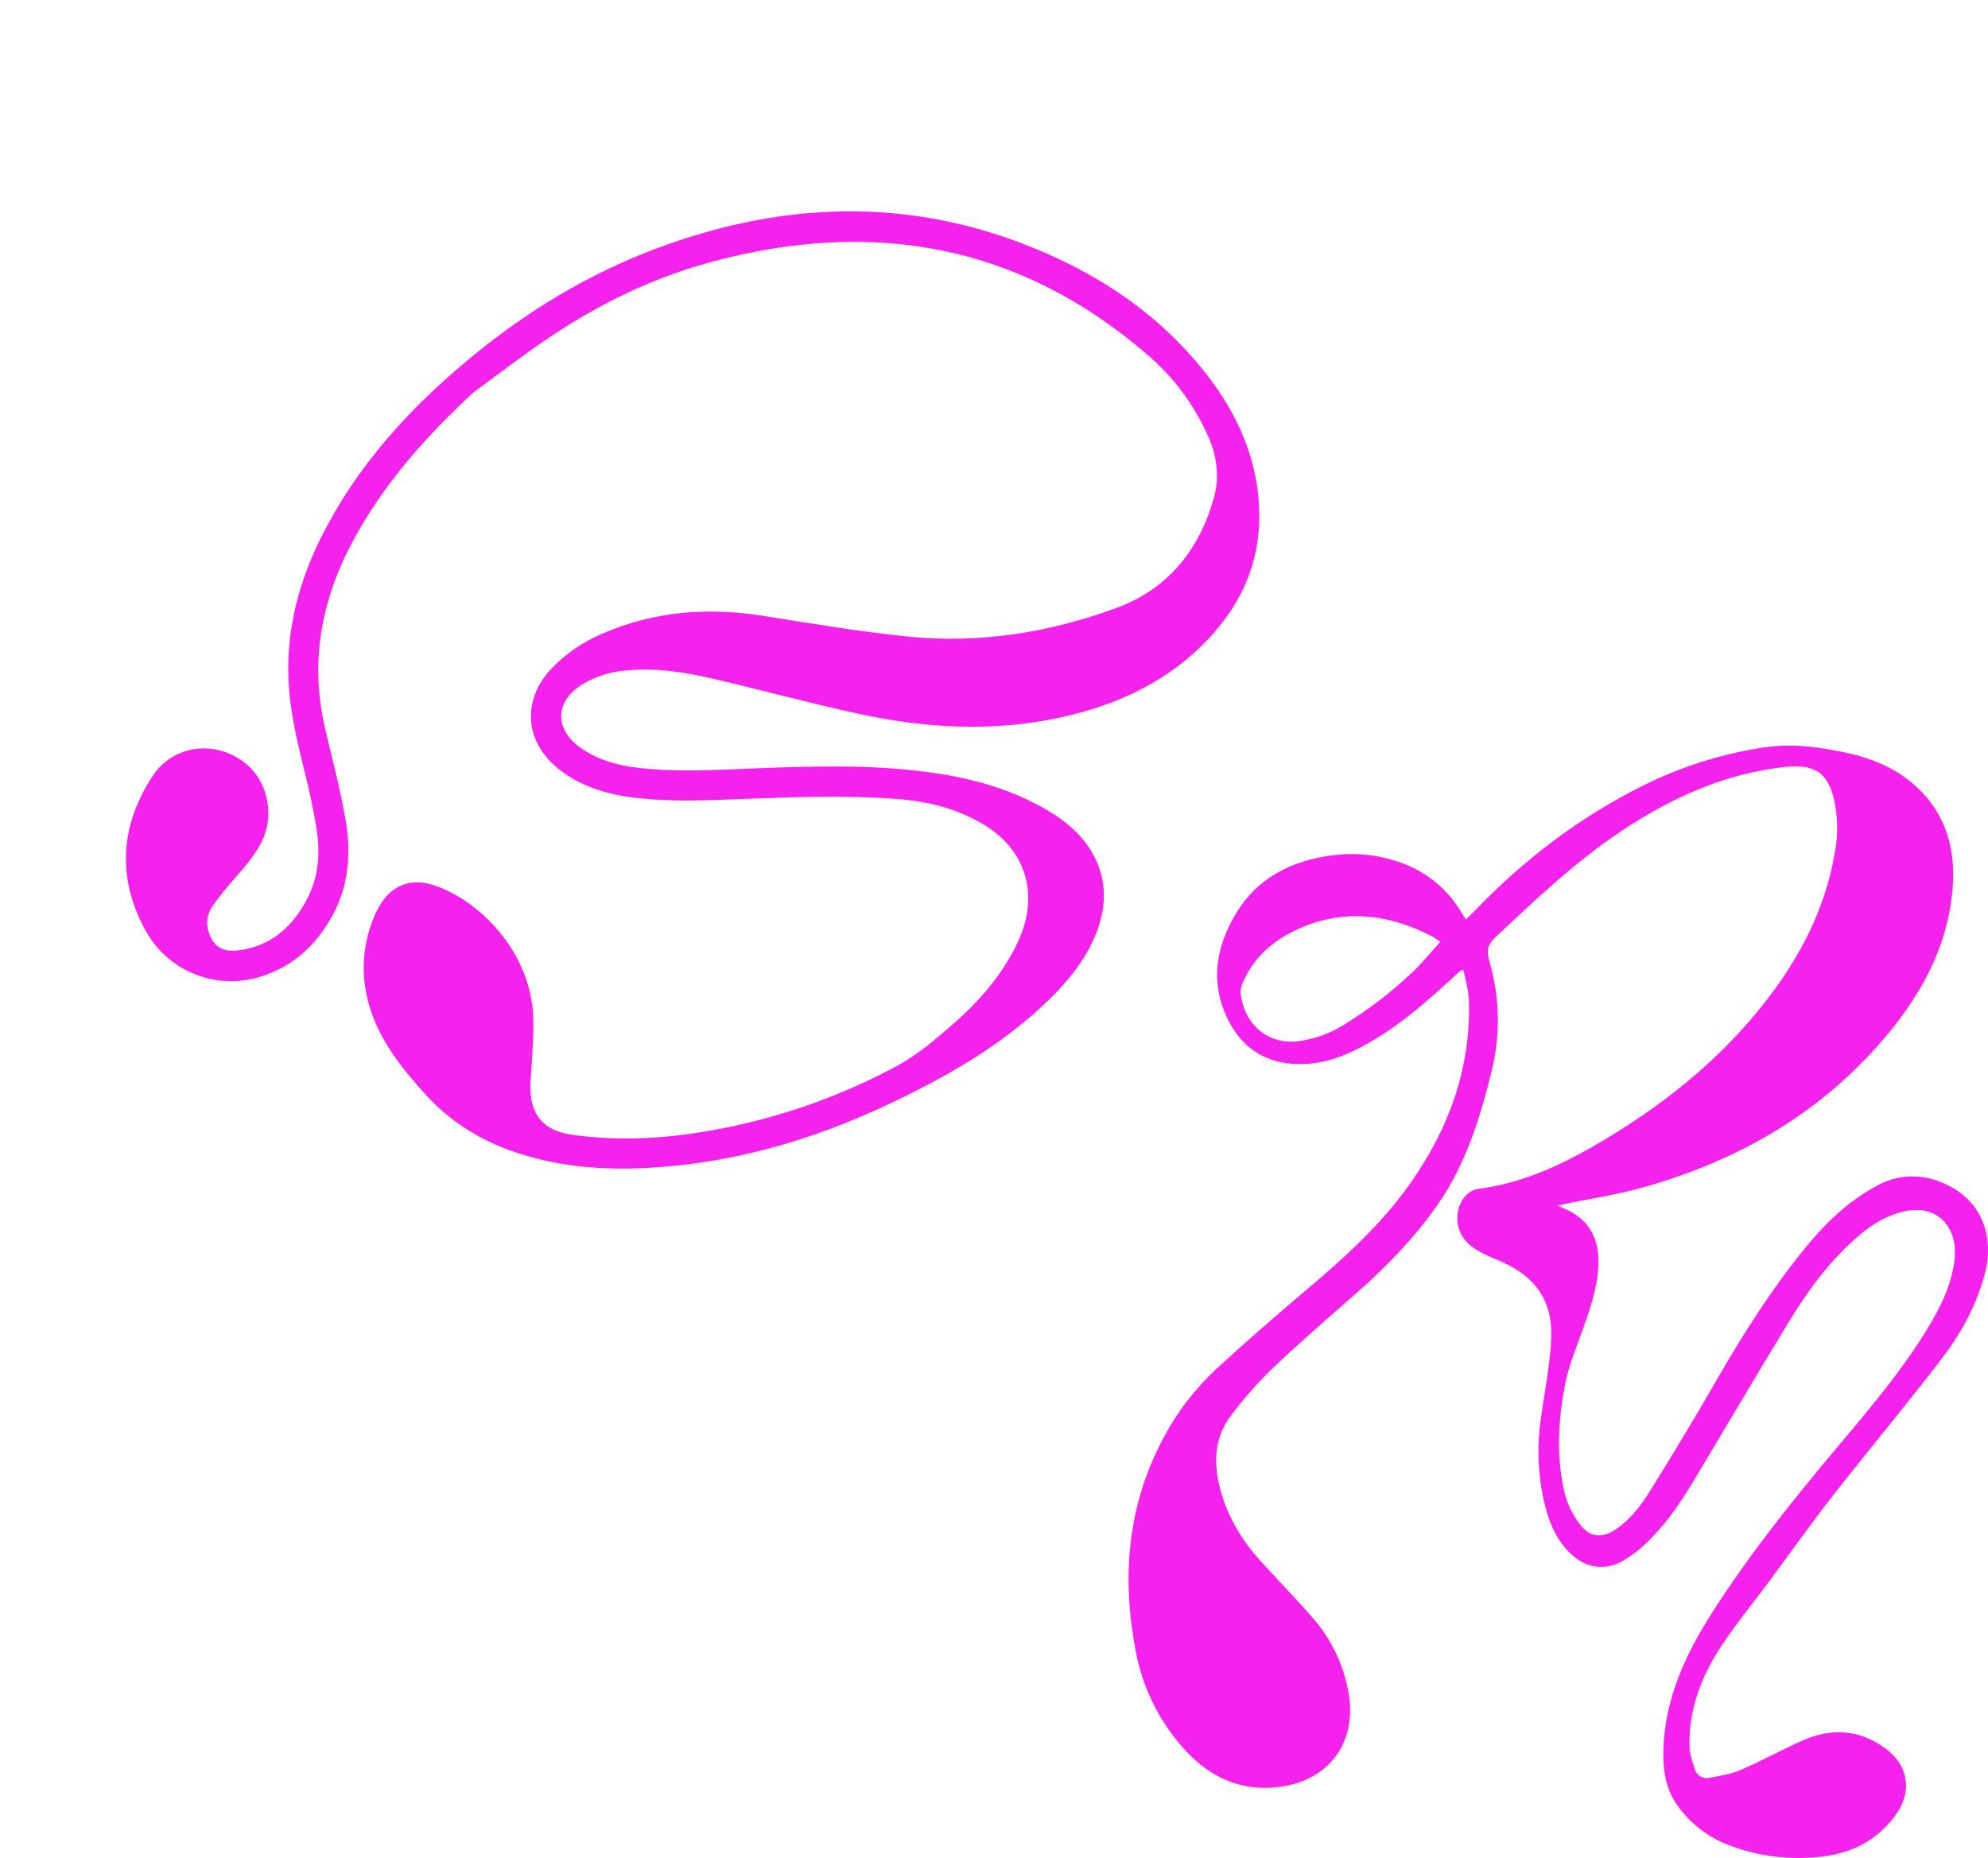 <svg width="997" height="932" viewBox="0 0 997 932" fill="none" xmlns="http://www.w3.org/2000/svg">
<path d="M237.514 196.773C213.594 218.898 192.234 242.855 176.82 271.747C160.9 301.412 155.315 332.633 163.113 365.764C166.683 380.901 170.654 395.972 173.329 411.272C176.372 428.732 174.736 445.885 165.429 461.573C157.315 475.239 146.01 485.195 130.634 489.905C119.78 493.332 108.071 492.869 97.521 488.596C86.971 484.322 78.241 476.506 72.832 466.491C58.548 440.25 60.361 414.067 76.397 389.486C87.177 372.904 109.318 370.92 124.132 383.748C133.72 392.104 137.244 407.247 132.439 419.423C129.16 427.776 123.148 434.342 117.335 441.015C113.651 445.134 110.197 449.453 106.988 453.952C105.681 455.642 104.758 457.598 104.285 459.682C103.812 461.766 103.8 463.928 104.249 466.018C106.234 474.239 110.951 477.763 119.444 476.738C135.735 474.695 146.593 465.074 153.951 451.064C159.595 440.338 160.613 428.678 158.92 416.952C157.474 407.208 155.33 397.49 152.972 387.889C148.985 371.849 145.1 355.825 144.621 339.211C143.938 314.18 150.288 290.889 161.444 268.759C177.313 237.258 199.834 211.06 226.149 187.871C256.454 161.124 290 139.519 327.855 125.151C396.449 99.124 464.61 98.502 531.809 130.316C556.978 142.238 579.406 158.143 597.902 179.103C615.621 199.211 628.432 221.899 631.084 249.154C633.622 275.066 625.992 297.855 608.834 317.367C588.144 340.882 561.358 353.549 531.263 360.007C497.294 367.286 463.431 365.23 429.832 357.881C405.972 352.677 382.43 346.282 358.653 340.707C344.041 337.265 329.257 334.816 314.144 336.293C306.243 336.874 298.592 339.314 291.813 343.414C278.425 351.844 277.921 365.428 290.694 374.758C299.862 381.459 310.411 384.111 321.427 385.319C340.272 387.364 359.096 386.193 377.964 385.457C406.501 384.38 435.019 383.423 463.453 387.057C485.163 389.79 506.061 395.145 525.104 406.35C534.143 411.669 542.157 418.196 547.542 427.397C554.967 440.095 555.237 453.357 550.236 466.864C545.834 478.654 538.57 488.629 529.91 497.585C506.722 521.622 478.406 538.167 448.649 552.451C413.786 569.208 377.324 580.853 338.695 584.735C312.949 587.322 287.317 586.91 262.286 579.227C243.168 573.413 226.618 563.661 213.093 548.658C203.242 537.736 194.057 526.551 188.224 512.854C180.729 495.225 180.391 477.258 187.62 459.828C193.96 444.506 205.225 439.031 220.227 444.963C242.997 453.945 266.685 479.299 267.454 511.198C267.651 519.304 266.922 527.478 266.538 535.563C266.408 538.505 266.015 541.448 265.971 544.387C265.727 559.099 272.393 567.167 286.97 569.215C310.314 572.514 333.573 571.228 356.677 567.037C389.342 561.287 420.873 550.327 450.063 534.578C460.282 529.01 469.419 521.168 478.247 513.436C489.453 503.689 499.408 492.605 506.809 479.594C508.99 475.839 510.866 471.915 512.419 467.86C520.52 446.138 513.269 425.537 493.355 413.614C480.039 405.6 465.441 401.971 450.034 400.786C424.454 398.817 398.896 399.782 373.3 400.745C354.789 401.468 336.295 402.371 317.834 400.08C303.828 398.343 290.664 394.363 279.497 385.182C263.13 371.721 261.843 351.328 276.176 335.802C283.386 328.15 292.112 322.086 301.798 317.997C328.103 306.435 355.392 304.509 383.547 309.035C407.521 312.875 431.519 316.905 455.656 319.337C491.405 322.935 526.331 317.301 559.88 304.974C585.606 295.514 601.442 275.975 608.772 249.791C611.636 239.567 610.395 229.31 606.125 219.369C599.136 203.306 588.55 189.063 575.185 177.738C511.081 122.388 437.663 109.691 357.236 131.247C327.879 139.12 300.759 152.252 275.593 169.186C262.549 177.931 250.168 187.559 237.514 196.773Z" fill="#F522ED"/>
<path d="M732.736 486.662C731.807 487.498 730.864 488.32 729.934 489.169C716.653 501.463 703.172 513.438 687.434 522.576C676.171 529.1 664.404 534.034 651.03 533.769C636.062 533.477 624.467 526.872 617.242 514.022C606.617 495.137 609.088 476.199 619.793 458.322C630.497 440.445 647.404 431.877 667.605 429.145C679.941 427.377 692.525 428.816 704.142 433.323C715.595 437.714 725.322 445.682 731.873 456.041C732.896 457.619 733.879 459.21 735.127 461.186C736.548 459.86 737.783 458.693 739.018 457.46C763.775 431.559 791.865 410.075 824.019 394.054C843.058 384.572 863.466 378.119 884.502 374.931C898.195 372.809 911.781 374.599 925.262 377.45C936.963 379.93 947.946 384.081 957.376 391.495C974.854 405.327 980.977 424.066 979.263 445.471C976.833 475.973 962.33 501.078 942.66 523.491C910.613 559.961 869.998 582.745 823.647 595.728C811.083 599.243 798.067 601.166 785.251 603.818C784.148 604.057 783.046 604.322 781.266 604.733C782.727 605.423 783.537 605.847 784.374 606.192C796.208 611.152 801.706 620.289 801.64 632.849C801.64 643.458 798.426 653.484 794.999 663.444C791.387 674.053 786.738 684.424 784.733 695.272C781.412 713.256 780.403 731.637 784.852 749.646C786.403 755.18 789.025 760.357 792.569 764.884C797.297 771.17 803.539 771.674 810.113 767.285C817.537 762.338 822.89 755.349 827.485 747.922C838.659 730.019 849.523 711.934 860.077 693.668C874.395 668.788 889.641 644.599 908.195 622.571C917.492 611.576 928.024 602.068 940.721 595.079C945.635 592.227 951.145 590.554 956.817 590.191C962.489 589.827 968.167 590.783 973.406 592.983C994.949 601.444 999.969 621.43 995.506 638.578C991.363 654.585 983.553 668.908 973.566 681.825C955.915 704.874 937.268 727.141 919.405 749.965C908.288 764.168 897.889 778.915 887.131 793.411C879.255 804.02 870.822 814.258 863.544 825.239C853.291 840.716 846.663 857.665 847.327 876.642C847.46 880.276 848.841 883.923 849.983 887.451C850.422 888.962 851.419 890.25 852.773 891.055C854.126 891.86 855.735 892.122 857.275 891.788C862.654 890.833 868.205 889.878 873.212 887.729C883.585 883.247 893.52 877.743 903.839 873.141C918.448 866.603 932.62 867.478 945.662 877.12C957.23 885.714 959.102 898.724 950.709 910.381C942.009 922.462 929.95 929.067 915.38 931.056C898.58 933.415 881.453 931.334 865.709 925.022C856.357 921.213 848.214 914.943 842.148 906.88C835.148 897.915 833.807 887.385 834.245 876.457C835.268 851.485 845.348 829.828 858.523 809.139C876.254 781.289 896.68 755.548 917.784 730.284C933.974 710.908 950.589 691.824 964.149 670.473C970.856 659.863 977.006 648.975 979.476 636.509C980.352 632.725 980.626 628.827 980.286 624.958C978.613 611.563 968.399 604.68 955.184 607.585C946.419 609.508 939.021 614.03 932.288 619.759C917.931 632 906.894 647.026 897.172 662.98C880.916 689.649 865.111 716.611 849.027 743.387C842.267 754.646 834.816 765.441 825.187 774.446C821.615 777.871 817.626 780.834 813.314 783.265C804.641 787.986 795.344 786.475 788.079 779.724C779.579 771.767 775.98 761.317 773.749 750.336C771.19 737.594 770.849 724.508 772.74 711.651C774.572 698.866 777.003 686.108 777.879 673.191C779.208 653.431 770.907 640.832 752.778 632.769C749.976 631.522 747.067 630.488 744.358 629.082C741.816 627.846 739.415 626.339 737.199 624.586C734.413 622.262 732.41 619.139 731.459 615.641C730.509 612.142 730.658 608.436 731.886 605.025C733.64 600.41 736.827 596.922 741.741 596.299C762.022 593.646 780.257 585.689 797.788 575.716C831.456 556.5 861.538 533.026 885.444 502.338C902.484 480.482 915.088 456.438 919.976 428.867C921.836 419.725 921.786 410.298 919.83 401.176C916.762 388.086 910.533 383.073 895.206 384.731C864.885 387.98 838.097 400.208 813.008 416.944C790.125 432.235 770.269 451.094 750.268 469.806C746.283 473.56 745.261 476.437 746.894 482.047C752.196 500.014 752.604 519.067 748.076 537.243C742.286 560.783 735.14 583.925 721.155 604.057C709.268 621.152 694.725 636.031 679 649.757C664.869 662.091 650.738 674.451 637.138 687.368C630.172 694.246 623.718 701.621 617.827 709.436C607.985 721.982 608.53 736.026 612.939 750.442C616.829 762.369 623.258 773.313 631.785 782.523C640.272 792.018 649.21 801.089 657.591 810.717C667.709 821.898 674.309 835.803 676.57 850.702C679.89 873.327 667.605 891.509 644.934 895.793C625.092 899.586 608.304 892.875 594.784 878.34C581.752 864.326 572.998 846.889 569.549 828.077C562.524 791.342 565.366 755.574 583.149 721.916C590.055 708.703 599.168 696.763 610.097 686.612C624.826 673.006 639.993 659.876 655.253 646.946C674.246 630.926 692.6 614.348 707.05 593.898C726.547 566.38 737.597 536.09 736.681 502.059C736.535 496.927 734.928 491.821 734.025 486.702L732.736 486.662ZM722.284 472.485C721.033 471.452 719.701 470.52 718.3 469.7C695.376 457.91 672.041 455.523 648.347 467.287C637.39 472.79 628.731 480.747 623.657 492.073C622.703 493.834 622.188 495.8 622.157 497.802C623.485 512.39 634.721 524.538 651.561 522.231C659.296 521.154 666.724 518.495 673.382 514.42C685.994 506.739 697.752 497.741 708.458 487.577C713.279 483.002 717.503 477.724 722.284 472.485Z" fill="#F522ED"/>
</svg>
